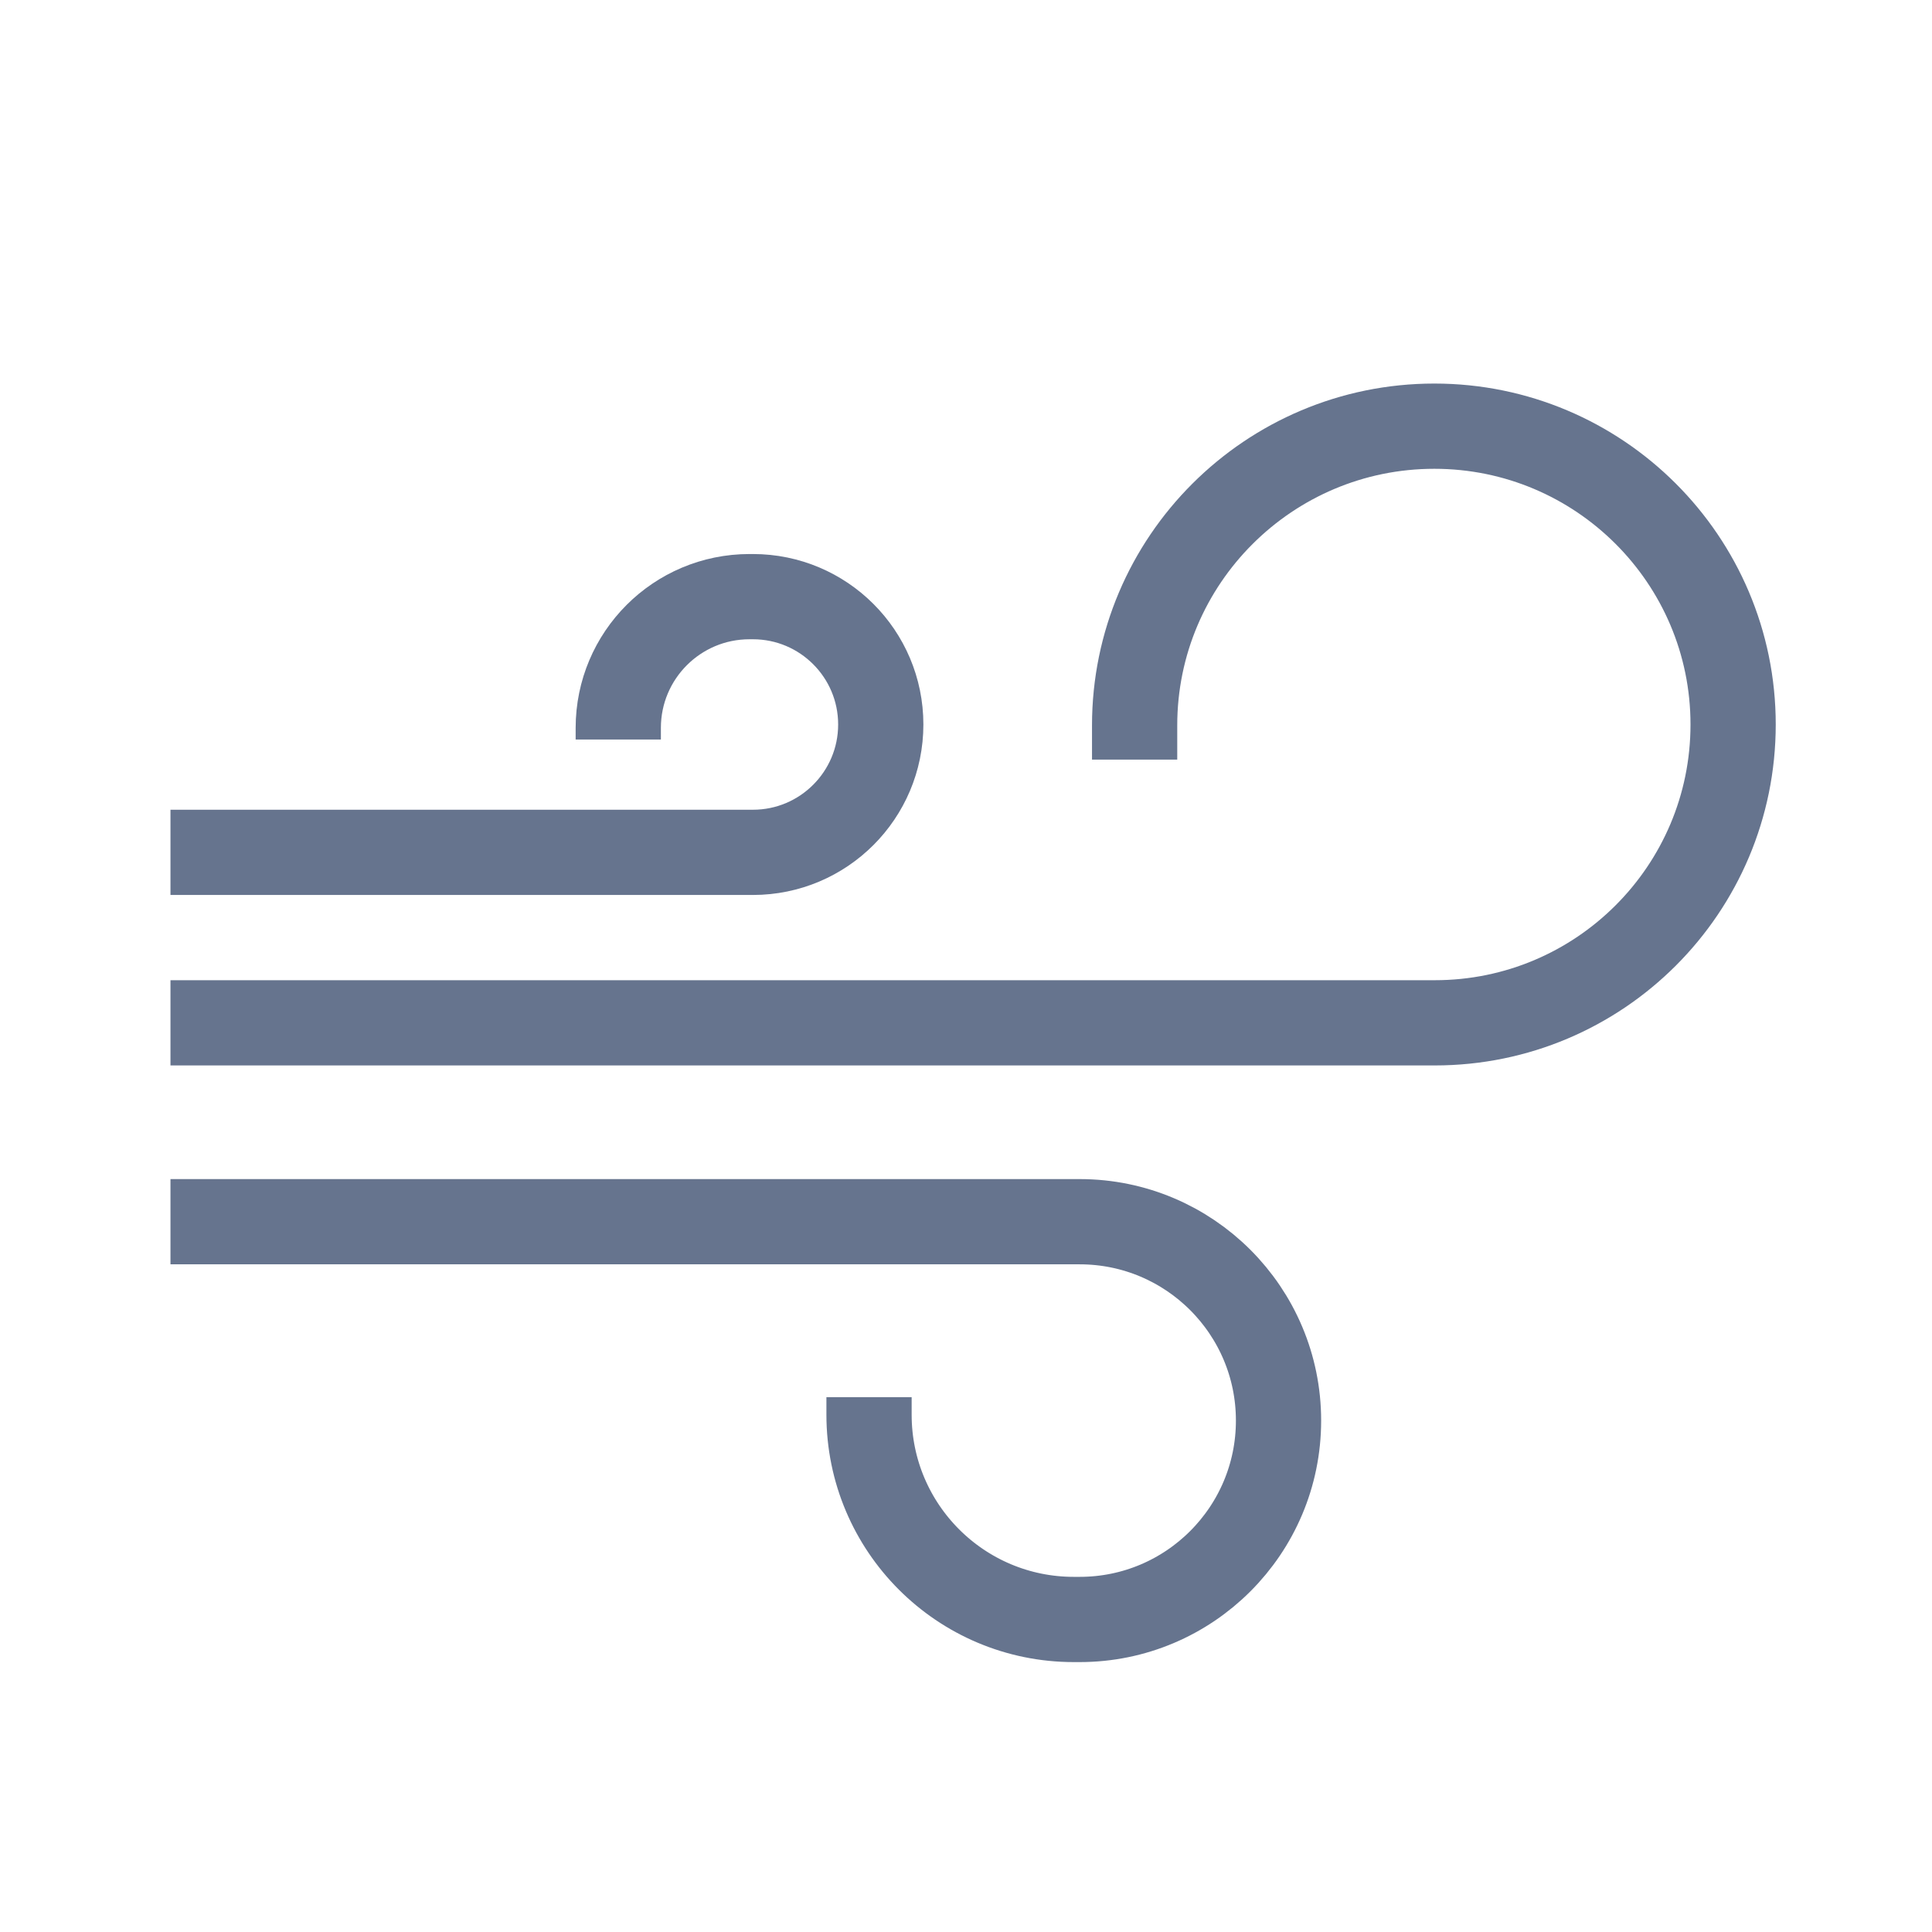 <svg width="68" height="68" viewBox="0 0 68 68" fill="none" xmlns="http://www.w3.org/2000/svg">
<path d="M6 36H50.5C56.299 36 61 31.299 61 25.5V25.5C61 19.701 56.283 15 50.484 15V15C44.667 15 39.935 19.716 39.935 25.533V26.735" stroke="#66748E" stroke-width="3"/>
<path d="M6 43H38C41.866 43 45 46.134 45 50V50C45 53.866 41.866 57 38 57H37.794C33.813 57 30.587 53.773 30.587 49.794V49.176" stroke="#66748E" stroke-width="3"/>
<path d="M6 30H26.5C28.985 30 31 27.985 31 25.5V25.5C31 23.015 28.985 21 26.5 21H26.38C23.829 21 21.761 23.068 21.761 25.62V26.029" stroke="#66748E" stroke-width="3"/>
</svg>
